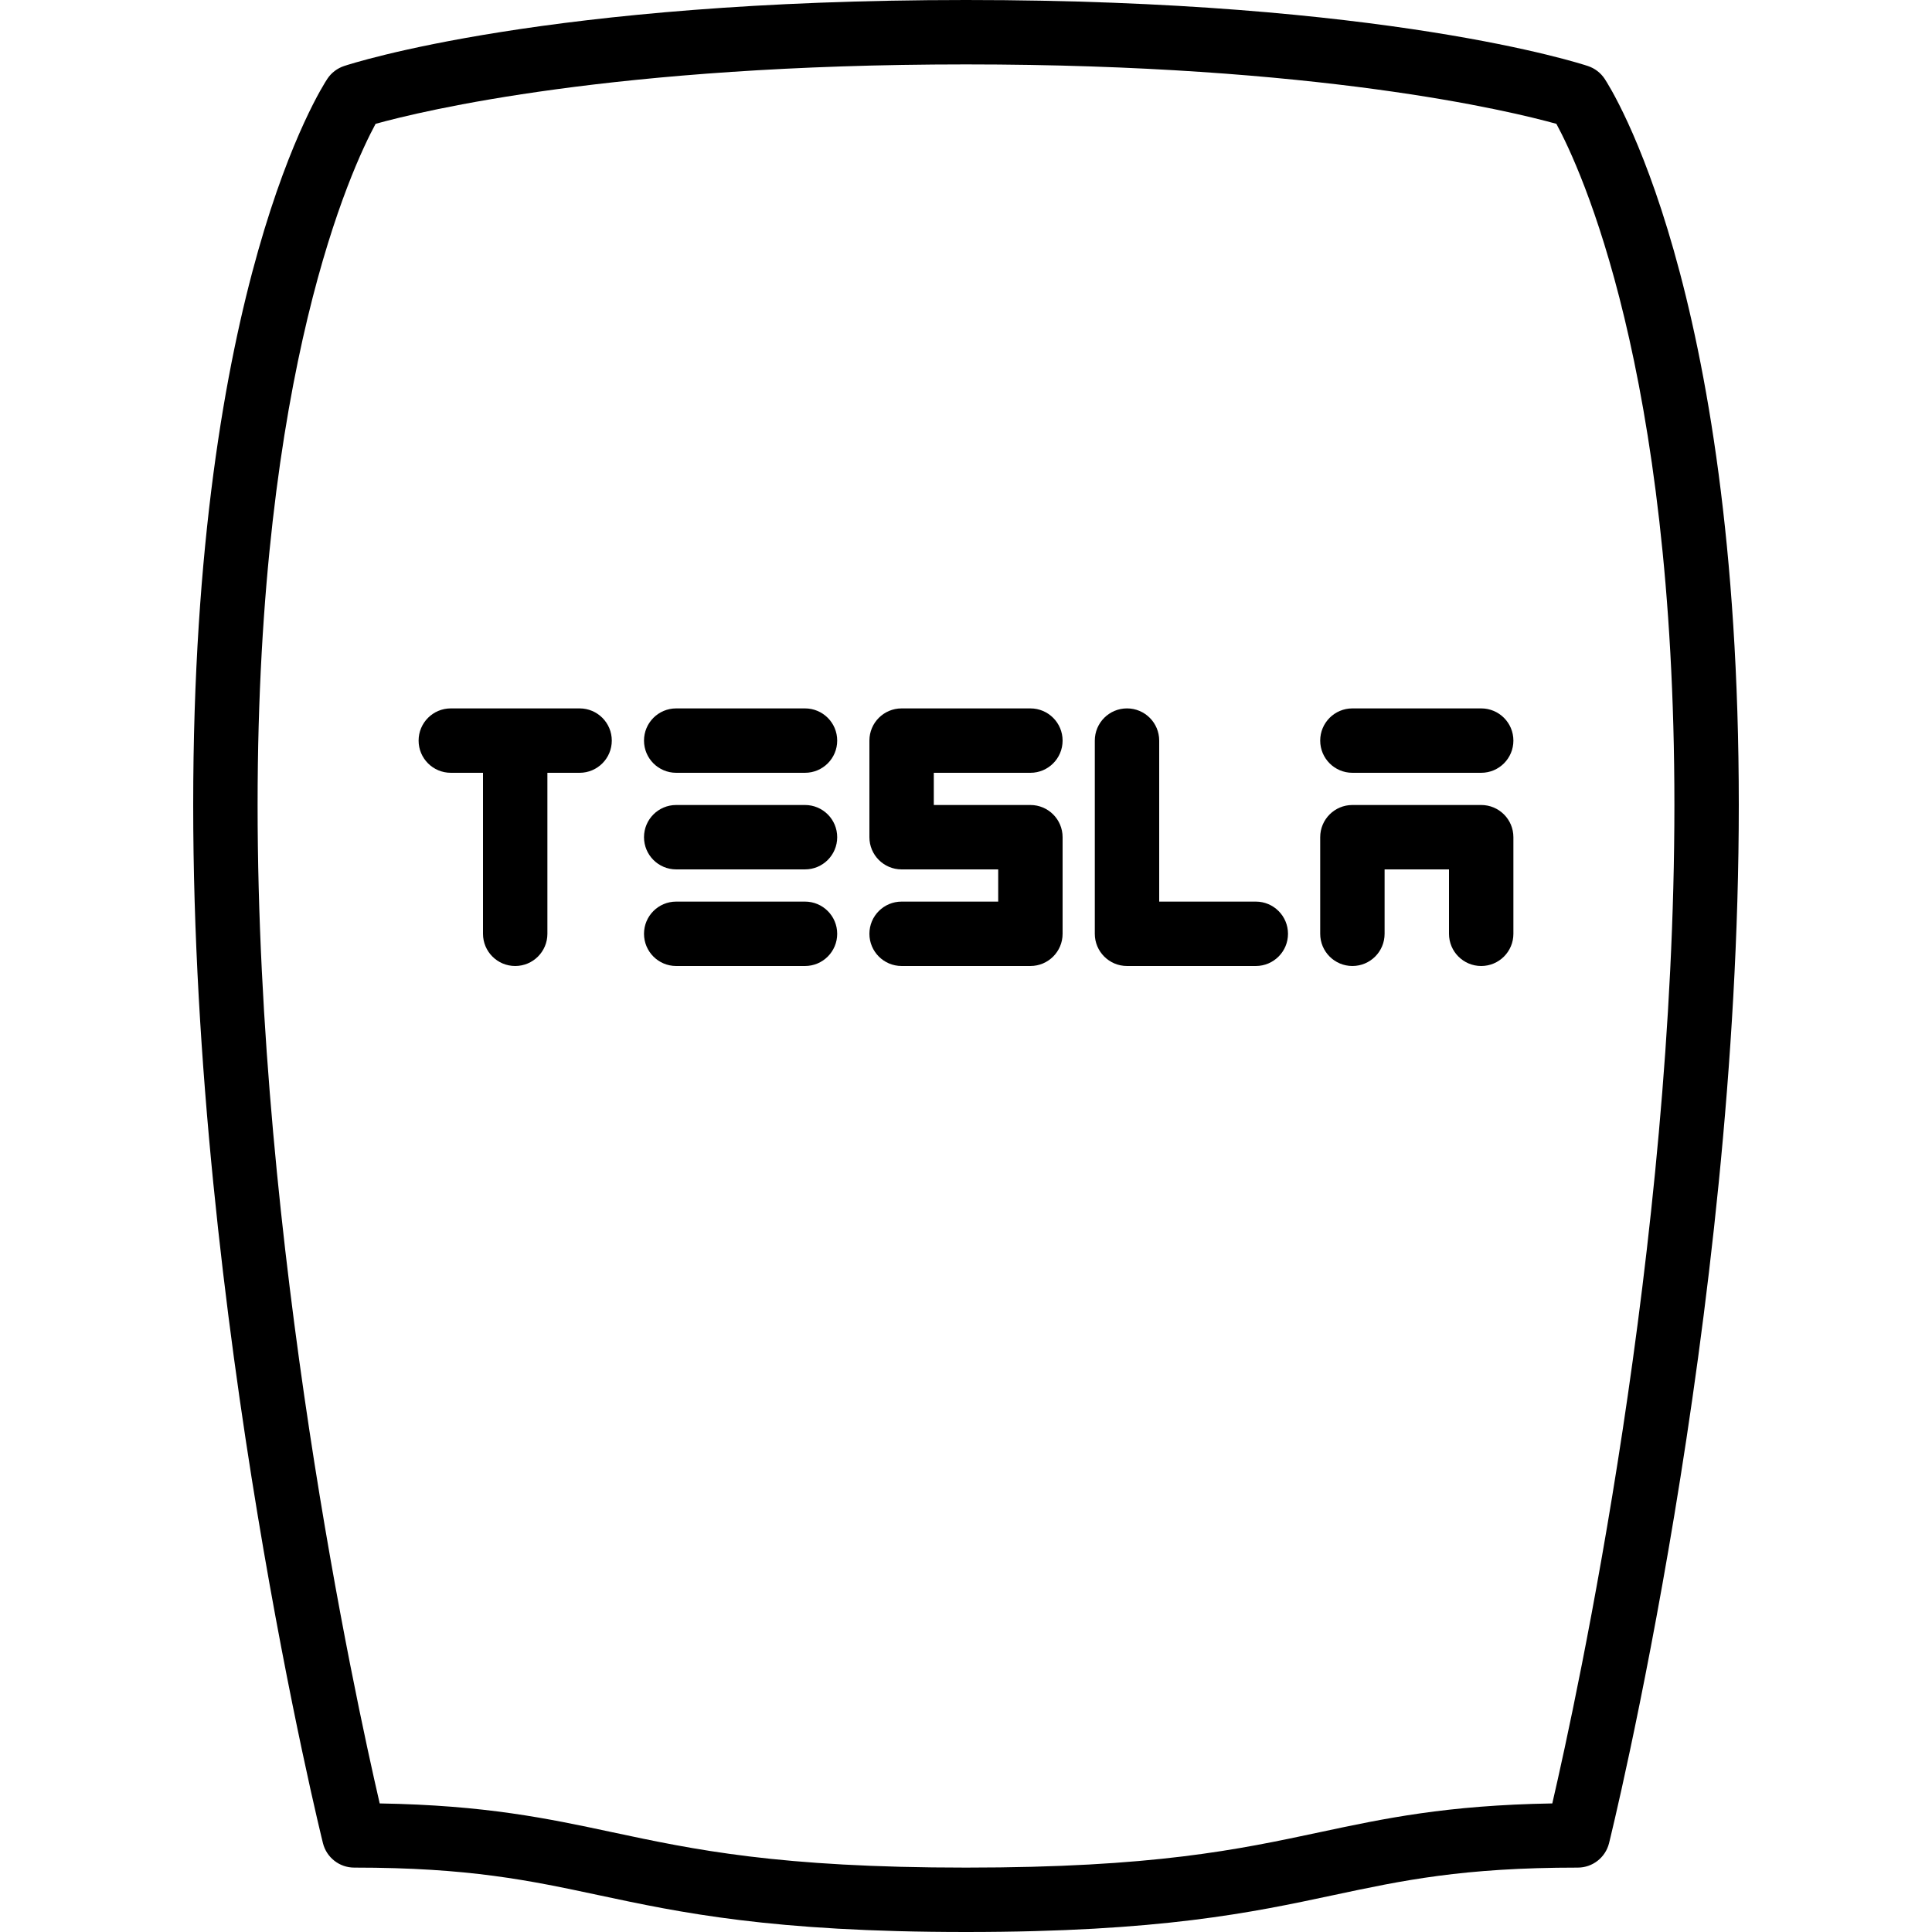 <?xml version="1.0" encoding="iso-8859-1"?>
<!-- Generator: Adobe Illustrator 19.0.0, SVG Export Plug-In . SVG Version: 6.00 Build 0)  -->
<svg version="1.1" id="Layer_1" xmlns="http://www.w3.org/2000/svg" xmlns:xlink="http://www.w3.org/1999/xlink" x="0px" y="0px"
	 viewBox="0 0 512 512" style="enable-background:new 0 0 512 512;" xml:space="preserve">
<g>
	<g>
		<g>
			<path d="M213.333,187.733H179.2c-4.719,0-8.533,3.823-8.533,8.533s3.814,8.533,8.533,8.533h34.133
				c4.719,0,8.533-3.823,8.533-8.533S218.052,187.733,213.333,187.733z"/>
			<path d="M213.333,238.933H179.2c-4.719,0-8.533,3.823-8.533,8.533S174.481,256,179.2,256h34.133c4.719,0,8.533-3.823,8.533-8.533
				S218.052,238.933,213.333,238.933z"/>
			<path d="M213.333,213.333H179.2c-4.719,0-8.533,3.823-8.533,8.533c0,4.71,3.814,8.533,8.533,8.533h34.133
				c4.719,0,8.533-3.823,8.533-8.533C221.867,217.156,218.052,213.333,213.333,213.333z"/>
			<path d="M153.6,187.733h-34.133c-4.719,0-8.533,3.823-8.533,8.533s3.814,8.533,8.533,8.533H128v42.667
				c0,4.71,3.814,8.533,8.533,8.533s8.533-3.823,8.533-8.533V204.8h8.533c4.719,0,8.533-3.823,8.533-8.533
				S158.319,187.733,153.6,187.733z"/>
			<path d="M392.533,187.733H358.4c-4.719,0-8.533,3.823-8.533,8.533s3.814,8.533,8.533,8.533h34.133
				c4.719,0,8.533-3.823,8.533-8.533S397.252,187.733,392.533,187.733z"/>
			<path d="M425.233,20.864c-1.05-1.579-2.603-2.756-4.403-3.362C418.688,16.794,367.044,0,256,0S93.312,16.794,91.17,17.502
				c-1.801,0.606-3.354,1.783-4.403,3.362C85.316,23.049,51.2,75.793,51.2,213.333c0,136.013,34.039,273.758,34.389,275.14
				c0.956,3.789,4.361,6.46,8.277,6.46c30.524,0,46.455,3.396,64.905,7.33C180.173,506.829,204.442,512,256,512
				s75.827-5.171,97.229-9.737c18.449-3.934,34.381-7.33,64.905-7.33c3.917,0,7.322-2.671,8.277-6.46
				c0.35-1.382,34.389-139.128,34.389-275.14C460.8,75.793,426.684,23.049,425.233,20.864z M411.375,477.926
				c-28.092,0.478-44.459,3.968-61.705,7.646c-21.589,4.599-43.913,9.361-93.67,9.361s-72.081-4.762-93.67-9.361
				c-17.246-3.678-33.604-7.168-61.705-7.646c-6.596-28.484-32.358-147.226-32.358-264.593c0-115.422,24.969-168.866,31.266-180.514
				c12.348-3.43,63.181-15.753,156.467-15.753c93.278,0,144.111,12.322,156.459,15.753c6.34,11.708,31.275,65.152,31.275,180.514
				C443.733,330.641,417.971,449.442,411.375,477.926z"/>
			<path d="M392.533,213.333H358.4c-4.719,0-8.533,3.823-8.533,8.533v25.6c0,4.71,3.814,8.533,8.533,8.533
				c4.719,0,8.533-3.823,8.533-8.533V230.4H384v17.067c0,4.71,3.814,8.533,8.533,8.533s8.533-3.823,8.533-8.533v-25.6
				C401.067,217.156,397.252,213.333,392.533,213.333z"/>
			<path d="M273.067,204.8c4.719,0,8.533-3.823,8.533-8.533s-3.814-8.533-8.533-8.533h-34.133c-4.719,0-8.533,3.823-8.533,8.533
				v25.6c0,4.71,3.814,8.533,8.533,8.533h25.6v8.533h-25.6c-4.719,0-8.533,3.823-8.533,8.533s3.814,8.533,8.533,8.533h34.133
				c4.719,0,8.533-3.823,8.533-8.533v-25.6c0-4.71-3.814-8.533-8.533-8.533h-25.6V204.8H273.067z"/>
			<path d="M332.8,238.933h-25.6v-42.667c0-4.71-3.814-8.533-8.533-8.533c-4.719,0-8.533,3.823-8.533,8.533v51.2
				c0,4.71,3.814,8.533,8.533,8.533H332.8c4.719,0,8.533-3.823,8.533-8.533S337.519,238.933,332.8,238.933z"/>
		</g>
	</g>
</g>
<g>
</g>
<g>
</g>
<g>
</g>
<g>
</g>
<g>
</g>
<g>
</g>
<g>
</g>
<g>
</g>
<g>
</g>
<g>
</g>
<g>
</g>
<g>
</g>
<g>
</g>
<g>
</g>
<g>
</g>
</svg>
